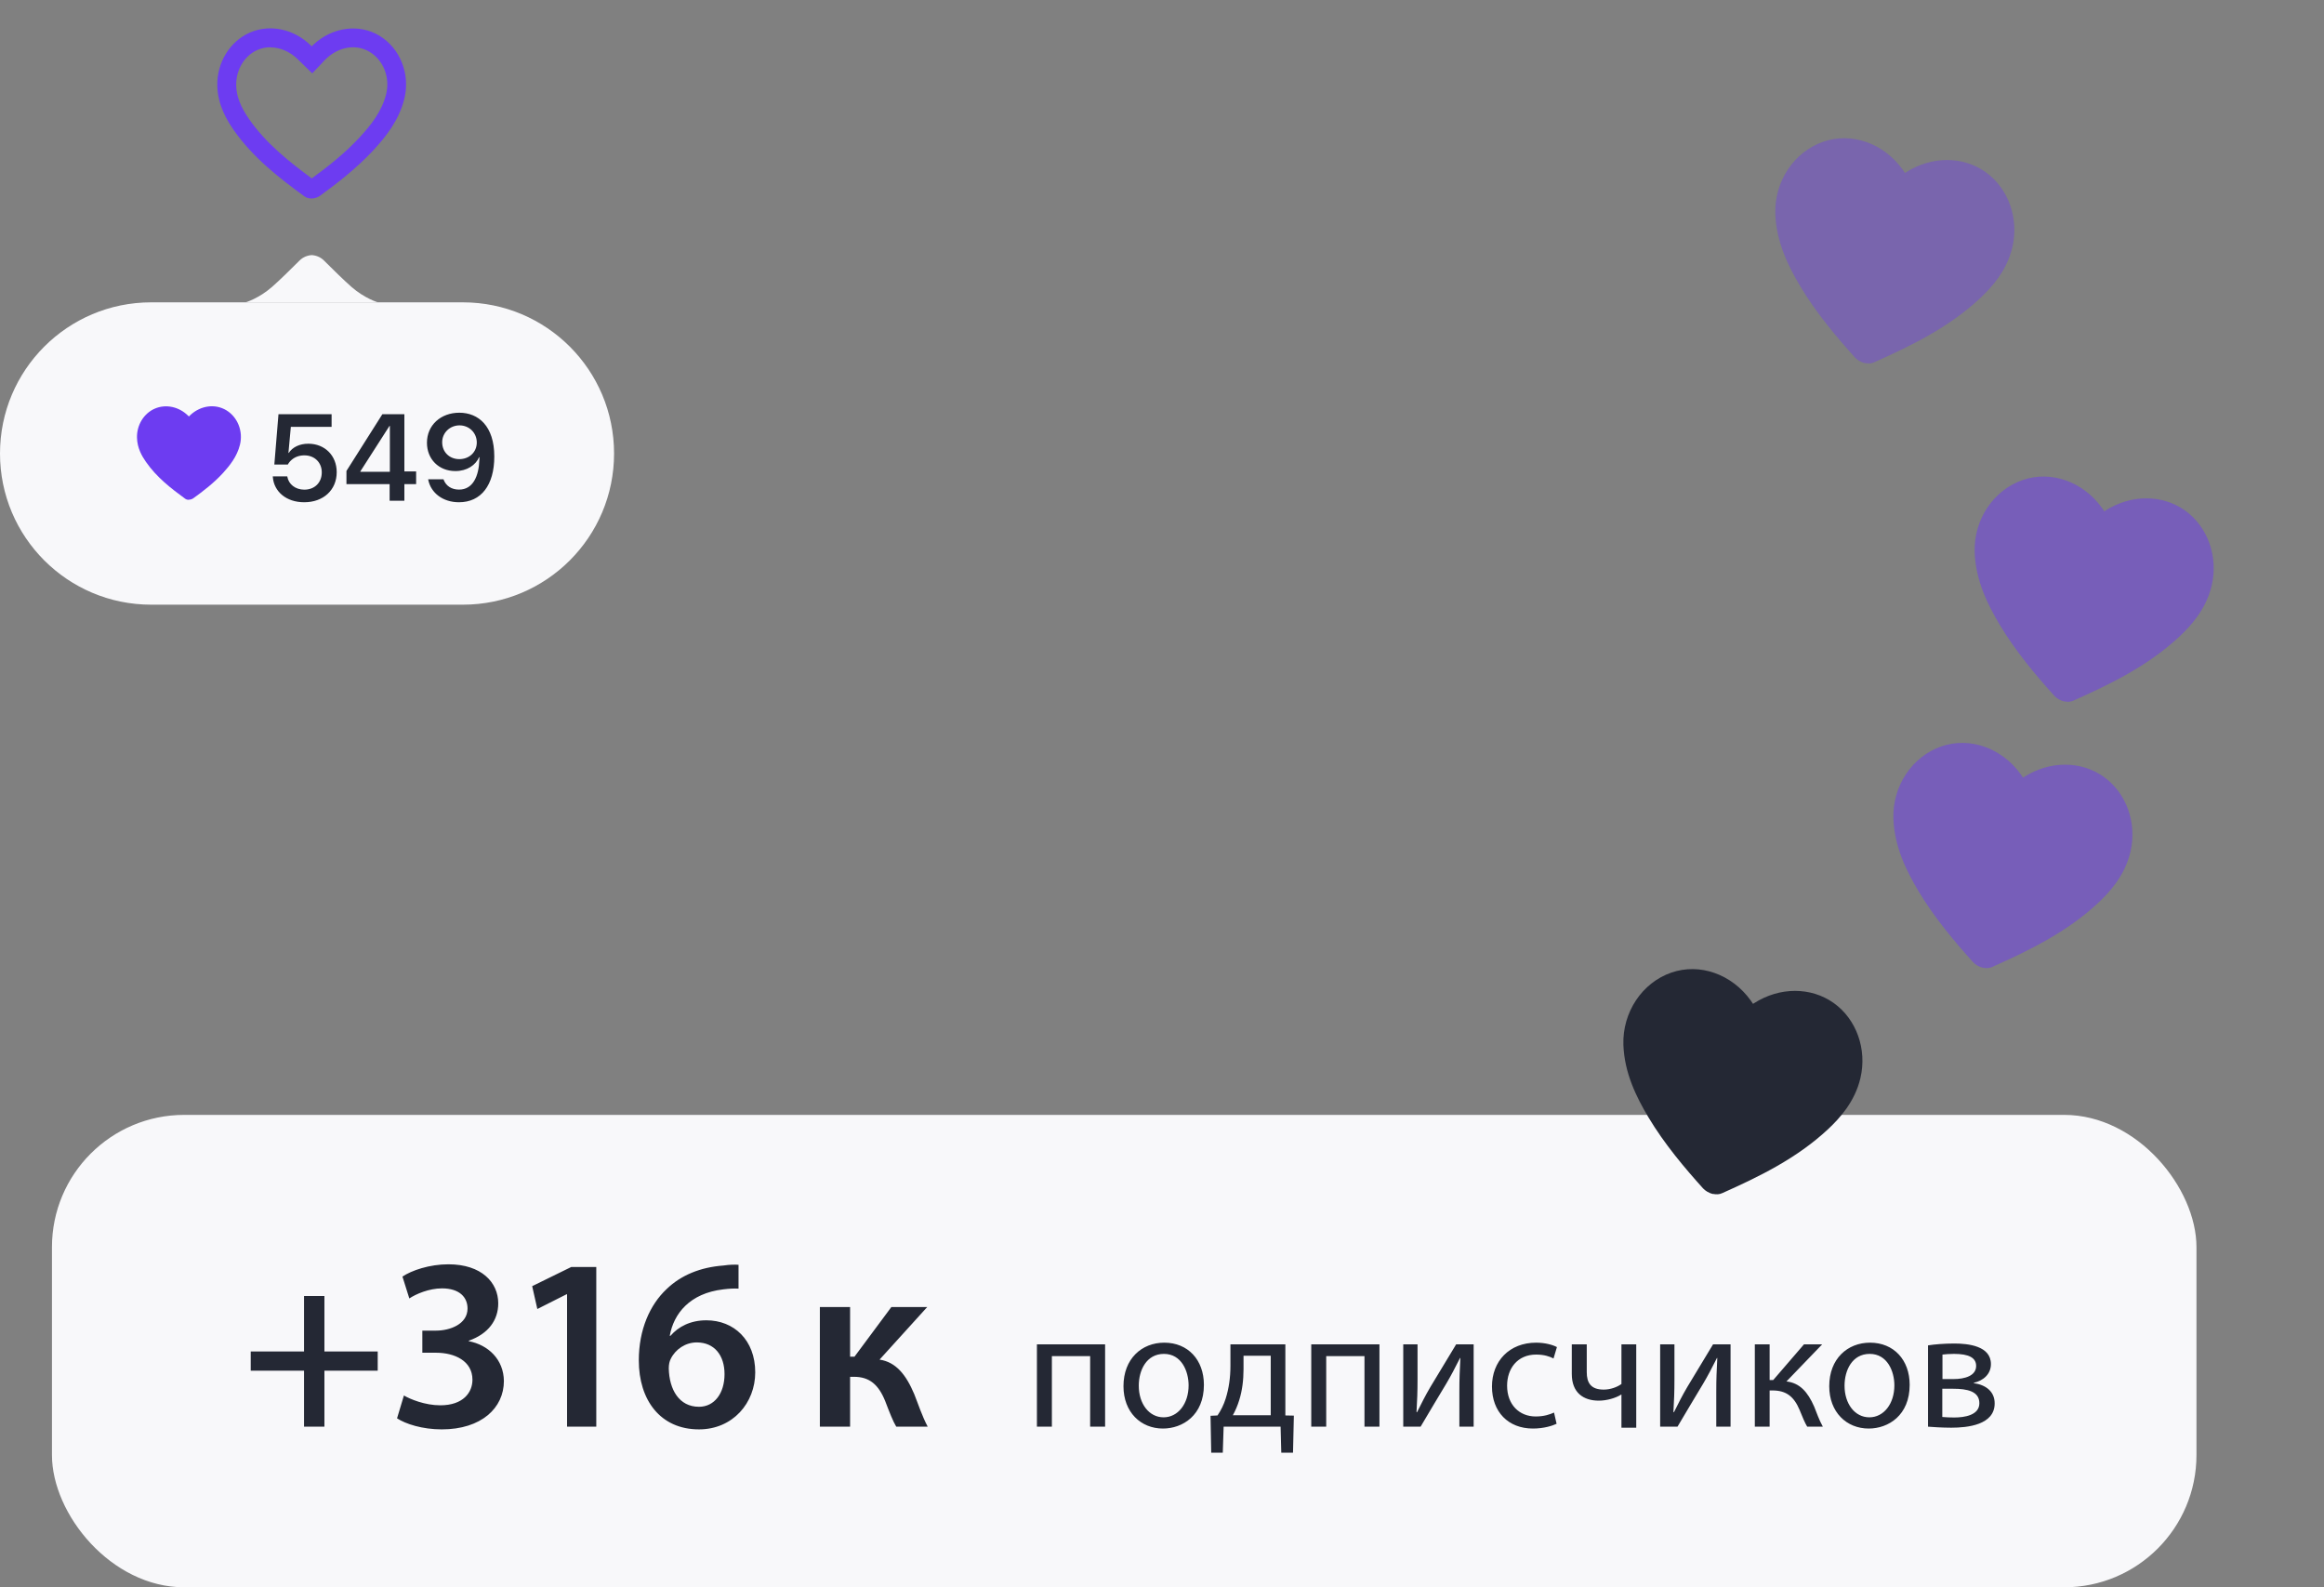 <svg width="246" height="168" viewBox="0 0 246 168" fill="none" xmlns="http://www.w3.org/2000/svg">
<rect x="0" y="0" width="246" height="168" fill="#808080" stroke="none"/>
<rect x="5.5" y="118" width="227" height="50" rx="14" fill="#F8F8FA"/>
<path d="M32.182 137.168H34.34V143.044H39.982V145.072H34.34V151H32.182V145.072H26.54V143.044H32.182V137.168ZM42.028 150.116L42.756 147.698C43.406 148.088 44.992 148.738 46.604 148.738C49.048 148.738 50.01 147.36 50.01 146.034C50.01 144.032 48.112 143.174 46.162 143.174H44.706V140.834H46.162C47.618 140.834 49.49 140.158 49.49 138.494C49.49 137.324 48.658 136.362 46.786 136.362C45.408 136.362 44.03 136.96 43.328 137.428L42.6 135.114C43.562 134.464 45.46 133.814 47.462 133.814C50.972 133.814 52.74 135.738 52.74 137.948C52.74 139.716 51.7 141.172 49.62 141.9V141.952C51.674 142.342 53.312 143.876 53.338 146.164C53.338 149.024 50.946 151.286 46.76 151.286C44.706 151.286 42.938 150.714 42.028 150.116ZM60.024 151V136.986H59.972L56.878 138.546L56.332 136.128L60.466 134.1H63.118V151H60.024ZM78.175 133.866V136.388C77.707 136.362 77.187 136.388 76.563 136.466C73.001 136.882 71.311 139.04 70.895 141.38H70.973C71.805 140.418 73.079 139.742 74.769 139.742C77.681 139.742 79.943 141.822 79.943 145.254C79.943 148.478 77.577 151.286 73.989 151.286C69.881 151.286 67.619 148.166 67.619 143.98C67.619 140.73 68.789 138.104 70.557 136.44C72.091 134.958 74.145 134.126 76.563 133.944C77.265 133.84 77.785 133.84 78.175 133.866ZM73.989 148.894C75.627 148.894 76.693 147.464 76.693 145.436C76.693 143.46 75.627 142.082 73.755 142.082C72.559 142.082 71.493 142.81 70.999 143.824C70.869 144.084 70.791 144.396 70.791 144.838C70.843 147.074 71.883 148.894 73.989 148.894ZM86.785 138.338H89.984V143.59H90.451L94.352 138.338H98.147L93.103 143.902C94.846 144.162 95.912 145.514 96.769 147.542C97.159 148.504 97.602 149.882 98.2 151H94.871C94.534 150.454 94.169 149.518 93.701 148.296C92.999 146.554 92.037 145.722 90.4 145.722H89.984V151H86.785V138.338Z" fill="#242834"/>
<path d="M109.76 142.288H116.978V151H115.394V143.53H111.344V151H109.76V142.288ZM123.242 142.108C125.744 142.108 127.436 143.926 127.436 146.572C127.436 149.794 125.186 151.198 123.098 151.198C120.758 151.198 118.922 149.47 118.922 146.716C118.922 143.818 120.848 142.108 123.242 142.108ZM123.206 143.296C121.352 143.296 120.542 145.024 120.542 146.662C120.542 148.57 121.622 150.01 123.17 150.01C124.682 150.01 125.816 148.588 125.816 146.626C125.816 145.15 125.078 143.296 123.206 143.296ZM130.244 142.288H136.058V149.812L136.958 149.83L136.868 153.754H135.626L135.554 151H129.524L129.434 153.754H128.21L128.138 149.848L128.876 149.812C129.254 149.254 129.542 148.66 129.74 148.03C130.082 146.95 130.244 145.78 130.244 144.556V142.288ZM131.63 143.494V144.916C131.63 146.086 131.486 147.202 131.18 148.174C131 148.768 130.766 149.308 130.496 149.794H134.51V143.494H131.63ZM138.799 142.288H146.017V151H144.433V143.53H140.383V151H138.799V142.288ZM148.537 142.288H150.049V145.96C150.049 147.328 150.013 148.21 149.941 149.452L149.995 149.47C150.535 148.408 150.823 147.796 151.417 146.788L154.135 142.288H155.989V151H154.477V147.31C154.477 145.888 154.513 145.15 154.585 143.728H154.549C153.973 144.862 153.613 145.564 153.091 146.446C152.263 147.796 151.291 149.47 150.373 151H148.537V142.288ZM164.498 149.506L164.768 150.694C164.354 150.892 163.436 151.198 162.266 151.198C159.638 151.198 157.928 149.416 157.928 146.752C157.928 144.07 159.764 142.108 162.608 142.108C163.544 142.108 164.372 142.342 164.804 142.576L164.444 143.782C164.066 143.584 163.472 143.368 162.608 143.368C160.61 143.368 159.53 144.862 159.53 146.662C159.53 148.678 160.826 149.92 162.554 149.92C163.454 149.92 164.048 149.704 164.498 149.506ZM166.377 142.288H167.961V145.222C167.961 146.338 168.375 147.076 169.761 147.076C170.445 147.076 171.165 146.824 171.633 146.482V142.288H173.199V151.108H171.633V147.598H171.615C171.021 147.976 170.067 148.246 169.239 148.246C167.601 148.246 166.377 147.4 166.377 145.42V142.288ZM175.731 142.288H177.243V145.96C177.243 147.328 177.207 148.21 177.135 149.452L177.189 149.47C177.729 148.408 178.017 147.796 178.611 146.788L181.329 142.288H183.183V151H181.671V147.31C181.671 145.888 181.707 145.15 181.779 143.728H181.743C181.167 144.862 180.807 145.564 180.285 146.446C179.457 147.796 178.485 149.47 177.567 151H175.731V142.288ZM185.752 142.288H187.318V146.068H187.696L190.954 142.288H192.88L189.1 146.212C190.504 146.374 191.35 147.31 192.034 148.876C192.268 149.452 192.556 150.298 192.952 151H191.296C191.062 150.622 190.774 149.938 190.486 149.218C189.892 147.814 189.082 147.166 187.624 147.166H187.318V151H185.752V142.288ZM197.949 142.108C200.451 142.108 202.143 143.926 202.143 146.572C202.143 149.794 199.893 151.198 197.805 151.198C195.465 151.198 193.629 149.47 193.629 146.716C193.629 143.818 195.555 142.108 197.949 142.108ZM197.913 143.296C196.059 143.296 195.249 145.024 195.249 146.662C195.249 148.57 196.329 150.01 197.877 150.01C199.389 150.01 200.523 148.588 200.523 146.626C200.523 145.15 199.785 143.296 197.913 143.296ZM204.084 151V142.396C204.714 142.288 205.848 142.198 206.856 142.198C208.332 142.198 210.744 142.45 210.744 144.376C210.744 145.456 209.916 146.14 208.926 146.356V146.392C210.204 146.572 211.14 147.274 211.14 148.534C211.14 150.82 208.26 151.108 206.55 151.108C205.578 151.108 204.552 151.036 204.084 151ZM205.614 143.368V145.96H206.802C207.972 145.96 209.178 145.618 209.178 144.574C209.178 143.71 208.422 143.296 206.838 143.296C206.298 143.296 205.974 143.332 205.614 143.368ZM205.596 146.986V149.974C206.046 150.01 206.37 150.028 206.856 150.028C207.936 150.028 209.52 149.794 209.52 148.516C209.52 147.256 208.242 146.986 206.748 146.986H205.596Z" fill="#242834"/>
<path d="M181.338 126.364C181.663 126.433 182.003 126.427 182.323 126.273C186.16 124.557 190.187 122.62 193.527 119.493C194.702 118.385 196.34 116.632 196.932 114.095C197.645 111.049 196.506 107.871 194.103 106.159C191.687 104.445 188.385 104.448 185.683 106.171L185.561 106.249C185.483 106.128 185.404 106.007 185.323 105.898C183.309 103.095 179.92 101.905 176.921 102.938C173.808 104.012 171.732 107.147 171.839 110.576C171.943 113.587 173.229 116.131 174.478 118.237C176.191 121.107 178.364 123.657 180.264 125.77C180.496 126.028 180.898 126.284 181.348 126.379L181.338 126.364Z" fill="#242834"/>
<g opacity="0.5">
<path d="M209.919 102.422C210.244 102.491 210.585 102.485 210.905 102.331C214.741 100.614 218.768 98.677 222.108 95.55C223.283 94.443 224.922 92.69 225.513 90.153C226.226 87.107 225.087 83.928 222.684 82.217C220.269 80.503 216.966 80.506 214.264 82.228L214.143 82.307C214.064 82.186 213.985 82.065 213.904 81.956C211.89 79.153 208.501 77.963 205.502 78.996C202.389 80.07 200.314 83.204 200.42 86.633C200.524 89.644 201.81 92.189 203.059 94.294C204.772 97.164 206.945 99.714 208.845 101.828C209.077 102.086 209.48 102.341 209.929 102.437L209.919 102.422Z" fill="#6D3CF1"/>
</g>
<g opacity="0.5">
<path d="M218.522 74.233C218.846 74.302 219.187 74.296 219.507 74.142C223.343 72.425 227.37 70.488 230.71 67.361C231.885 66.254 233.524 64.501 234.115 61.964C234.828 58.918 233.689 55.739 231.286 54.028C228.871 52.314 225.568 52.317 222.866 54.039L222.745 54.118C222.666 53.997 222.588 53.876 222.506 53.767C220.492 50.964 217.104 49.773 214.104 50.806C210.991 51.881 208.916 55.016 209.022 58.444C209.126 61.455 210.412 64 211.661 66.105C213.374 68.975 215.547 71.525 217.447 73.639C217.679 73.897 218.082 74.152 218.531 74.248L218.522 74.233Z" fill="#6D3CF1"/>
</g>
<g opacity="0.4">
<path d="M197.42 38.424C197.745 38.493 198.085 38.487 198.405 38.333C202.242 36.617 206.269 34.68 209.609 31.553C210.784 30.445 212.422 28.692 213.014 26.155C213.727 23.109 212.588 19.931 210.185 18.219C207.769 16.505 204.467 16.508 201.765 18.231L201.643 18.309C201.565 18.188 201.486 18.067 201.405 17.958C199.39 15.155 196.002 13.965 193.003 14.998C189.89 16.072 187.814 19.207 187.921 22.636C188.025 25.647 189.311 28.191 190.56 30.297C192.273 33.167 194.446 35.717 196.346 37.83C196.578 38.088 196.98 38.344 197.43 38.439L197.42 38.424Z" fill="#6D3CF1"/>
</g>
<path d="M0 48C0 39.163 7.163 32 16 32H49C57.837 32 65 39.163 65 48C65 56.837 57.837 64 49 64H16C7.163 64 0 56.837 0 48Z" fill="#F8F8FA"/>
<path d="M19.971 52.898C19.841 52.898 19.711 52.868 19.591 52.778C18.111 51.698 16.581 50.518 15.451 48.888C15.051 48.318 14.521 47.438 14.501 46.318C14.471 44.978 15.231 43.748 16.391 43.248C17.551 42.748 18.941 43.038 19.911 43.998L20.001 44.078C20.061 44.018 20.111 43.968 20.171 43.908C21.271 42.908 22.781 42.718 23.951 43.418C25.161 44.148 25.751 45.648 25.401 47.068C25.091 48.328 24.311 49.288 23.601 50.068C22.621 51.138 21.461 52.018 20.461 52.738C20.351 52.818 20.171 52.888 19.981 52.888L19.971 52.898Z" fill="#6D3CF1"/>
<path d="M32.201 53.159C30.296 53.159 29.001 52.023 28.881 50.505L28.874 50.423H30.41L30.417 50.467C30.55 51.235 31.248 51.826 32.213 51.826C33.305 51.826 34.06 51.077 34.06 50.004V49.991C34.06 48.944 33.292 48.195 32.22 48.195C31.699 48.195 31.248 48.353 30.899 48.645C30.728 48.785 30.576 48.963 30.468 49.166H29.039L29.477 43.84H35.101V45.18H30.785L30.531 47.941H30.563C30.963 47.325 31.718 46.963 32.639 46.963C34.384 46.963 35.641 48.227 35.641 49.966V49.978C35.641 51.864 34.225 53.159 32.201 53.159ZM41.243 53V51.242H36.672V49.845L40.475 43.84H42.804V49.896H44.048V51.242H42.804V53H41.243ZM38.145 49.934H41.268V45.078H41.23L38.145 49.89V49.934ZM48.622 43.682C50.64 43.682 52.322 45.097 52.322 48.309V48.322C52.322 51.35 50.92 53.159 48.584 53.159C46.889 53.159 45.619 52.181 45.334 50.797L45.321 50.727H46.946L46.965 50.785C47.212 51.413 47.771 51.819 48.59 51.819C50.063 51.819 50.678 50.41 50.742 48.677C50.748 48.582 50.755 48.487 50.755 48.385H50.716C50.355 49.223 49.441 49.858 48.203 49.858C46.438 49.858 45.194 48.588 45.194 46.868V46.855C45.194 45.008 46.648 43.682 48.622 43.682ZM48.622 48.595C49.669 48.595 50.469 47.858 50.469 46.836V46.83C50.469 45.815 49.669 45.021 48.641 45.021C47.625 45.021 46.806 45.808 46.806 46.798V46.811C46.806 47.852 47.581 48.595 48.622 48.595Z" fill="#242834"/>
<path d="M26 32H40C40 32 38.6 31.591 37.2 30.363C36.418 29.678 35.2 28.482 34.277 27.56C33.937 27.221 33.475 27.032 33 27C32.525 27.032 32.063 27.221 31.723 27.56C30.8 28.482 29.582 29.678 28.8 30.363C27.4 31.591 26 32 26 32Z" fill="#F8F8FA"/>
<path d="M32.951 21.003C32.691 21.003 32.431 20.943 32.211 20.773C29.551 18.833 26.781 16.693 24.731 13.753C24.011 12.713 23.041 11.103 23.001 9.063C22.951 6.613 24.341 4.363 26.461 3.443C28.591 2.523 31.121 3.063 32.911 4.823L32.991 4.903C33.071 4.823 33.151 4.743 33.231 4.673C35.231 2.853 38.021 2.493 40.151 3.773C42.361 5.103 43.441 7.843 42.801 10.453C42.231 12.743 40.831 14.483 39.531 15.893C37.751 17.813 35.671 19.413 33.871 20.723C33.651 20.883 33.301 21.013 32.941 21.013L32.951 21.003ZM28.621 5.003C28.151 5.003 27.691 5.093 27.261 5.283C25.881 5.883 24.971 7.383 25.001 9.023C25.021 10.173 25.451 11.283 26.371 12.613C28.141 15.163 30.601 17.113 33.001 18.883C34.721 17.623 36.511 16.223 38.071 14.533C39.251 13.253 40.411 11.813 40.871 9.973C41.311 8.213 40.591 6.373 39.131 5.493C37.741 4.653 35.951 4.913 34.581 6.163C34.391 6.333 34.211 6.533 34.041 6.723L33.051 7.763L31.511 6.263C30.681 5.453 29.631 5.013 28.611 5.013L28.621 5.003Z" fill="#6D3CF1"/>
</svg>
